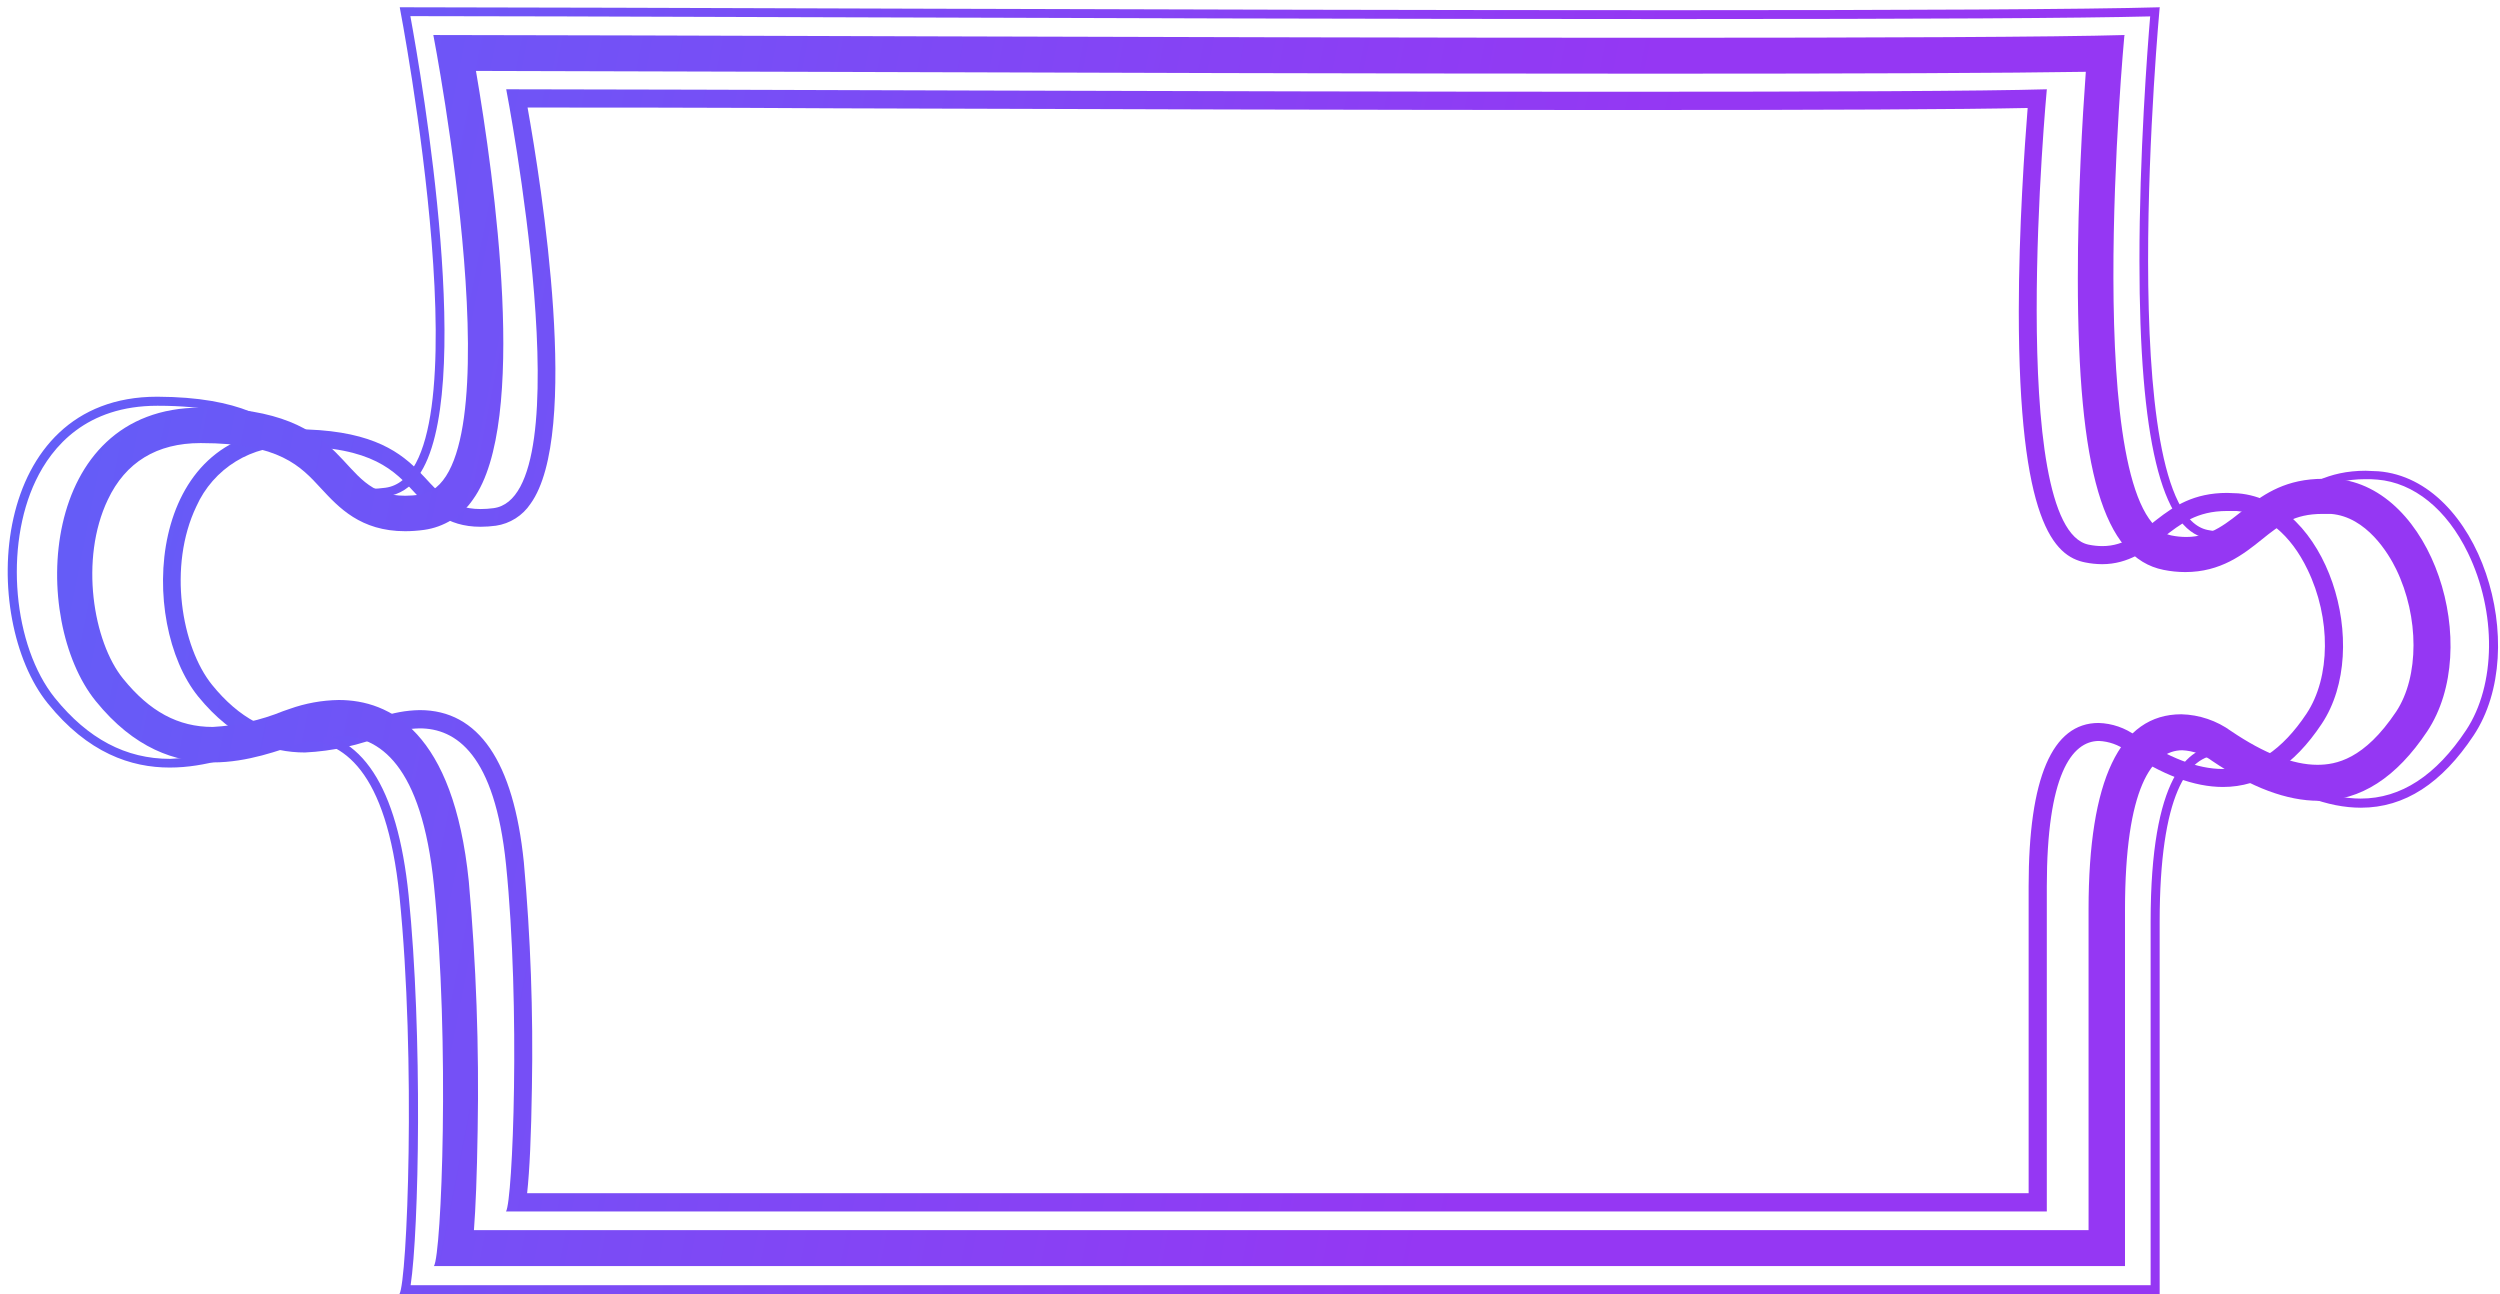 <svg width="282" height="146" viewBox="0 0 282 146" fill="none" xmlns="http://www.w3.org/2000/svg">
<path d="M59.5 12.13C67.06 12.13 79.5 12.13 94.74 12.22C121.56 12.31 154.93 12.41 182.66 12.41C206.18 12.41 221.32 12.34 228.72 12.18C228.39 16.34 227.72 25.7 227.72 35.1C227.72 58.9 231.72 62.75 235.2 63.44C235.832 63.569 236.475 63.636 237.12 63.64C240.12 63.64 242.19 62.04 243.98 60.64C245.98 59.1 247.77 57.64 251.2 57.64C251.55 57.64 251.92 57.64 252.29 57.64C255.49 57.9 258.41 60.31 260.29 64.25C262.95 69.73 262.9 76.41 260.17 80.51C257.44 84.61 254.28 86.74 250.7 86.74C247.89 86.74 244.6 85.48 240.94 83C239.713 82.1 238.241 81.595 236.72 81.55C231.49 81.55 228.83 87.75 228.83 99.97V134.59H59.46C59.74 132.06 59.92 128.07 60 122.65C60.153 114.177 59.849 105.701 59.09 97.26C57.93 85.88 53.98 80.1 47.35 80.1C45.811 80.126 44.287 80.406 42.84 80.93L42.17 81.16C39.699 82.147 37.079 82.712 34.42 82.83C30.42 82.83 26.96 81.01 23.92 77.25C20.47 72.98 18.92 63.87 22.15 57.12C23.09 55.018 24.643 53.248 26.606 52.044C28.569 50.84 30.85 50.256 33.15 50.37H33.22C42.02 50.37 44.54 53.14 46.76 55.55C48.43 57.37 50.32 59.42 54.21 59.42C54.789 59.417 55.367 59.377 55.94 59.3C56.727 59.184 57.48 58.904 58.152 58.478C58.824 58.053 59.399 57.491 59.84 56.83C65.52 48.96 61.09 20.97 59.5 12.07V12.13ZM230.9 10.07C223.9 10.28 205.34 10.35 182.66 10.35C137.29 10.35 75.49 10.07 57.1 10.07C57.1 10.07 65.98 55.96 55.67 57.32C55.186 57.386 54.698 57.419 54.21 57.42C46.77 57.42 49.45 48.42 33.21 48.42H33.13C16.47 48.42 15.57 70.18 22.35 78.56C26.35 83.47 30.57 84.88 34.4 84.88C37.515 84.73 40.581 84.054 43.47 82.88C44.71 82.436 46.013 82.193 47.33 82.16C51.42 82.16 55.81 85.06 57.08 97.52C58.72 113.65 57.84 135.44 57.08 136.65H230.88V100C230.88 87.46 233.67 83.58 236.77 83.58C237.889 83.633 238.968 84.016 239.87 84.68C243.87 87.42 247.51 88.77 250.75 88.77C255.07 88.77 258.75 86.37 261.89 81.65C267.66 72.99 262.48 56.49 252.47 55.65C252.04 55.65 251.62 55.6 251.22 55.6C243.68 55.6 242.33 61.6 237.14 61.6C236.626 61.597 236.114 61.544 235.61 61.44C226.26 59.57 230.88 10.09 230.88 10.09L230.9 10.07Z" fill="url(#paint0_linear)"/>
<path d="M46.3 1.82C54.73 1.82 69.56 1.87 88.11 1.93C118.74 2.03 156.87 2.15 188.54 2.15C217.02 2.15 234.73 2.05 242.54 1.85C242.23 5.5 241.32 17.45 241.33 29.47C241.33 49.47 243.81 59.7 248.84 60.71C249.479 60.838 250.128 60.905 250.78 60.91C253.78 60.91 255.85 59.3 257.78 57.74C260.08 55.93 262.46 54.05 266.83 54.05C267.26 54.05 267.72 54.05 268.17 54.1C272.28 54.44 276 57.45 278.38 62.36C281.63 69.05 281.55 77.27 278.18 82.36C274.81 87.45 270.84 90.08 266.29 90.08C262.81 90.08 258.82 88.57 254.42 85.57C253.228 84.692 251.8 84.19 250.32 84.13C246.8 84.13 242.59 87.57 242.59 103.97V144.97H46.32C47.25 138.83 47.69 116.71 46.09 100.97C44.84 88.69 40.76 82.46 33.97 82.46C32.352 82.486 30.749 82.783 29.23 83.34L28.46 83.6C25.504 84.783 22.37 85.459 19.19 85.6C14.19 85.6 9.93 83.35 6.19 78.73C1.47 72.86 0.48 61.64 4.03 54.22C5.87 50.36 9.75 45.77 17.74 45.77H17.82C28.42 45.77 31.51 49.18 34.22 52.14C36.12 54.21 37.91 56.14 41.79 56.14C42.392 56.139 42.994 56.096 43.59 56.01C44.315 55.906 45.01 55.647 45.628 55.252C46.245 54.857 46.771 54.335 47.17 53.72C53.71 44.65 47.6 8.96 46.29 1.82H46.3ZM243.64 0.82C235.64 1.06 214.44 1.15 188.53 1.15C136.7 1.15 66.1 0.82 45.09 0.82C45.09 0.82 55.23 53.47 43.46 55.02C42.906 55.097 42.349 55.137 41.79 55.14C33.29 55.14 36.36 44.83 17.79 44.75H17.71C-1.29 44.75 -2.36 69.75 5.38 79.33C9.92 84.96 14.78 86.58 19.15 86.58C23.25 86.58 26.93 85.16 29.51 84.28C30.929 83.77 32.422 83.493 33.93 83.46C38.6 83.46 43.6 86.77 45.06 101.08C46.94 119.58 45.93 144.57 45.06 145.96H243.61V104C243.61 89.61 246.8 85.16 250.34 85.16C251.62 85.223 252.852 85.665 253.88 86.43C258.49 89.57 262.61 91.11 266.31 91.11C271.25 91.11 275.44 88.36 279.03 82.95C285.62 73.01 279.71 54.08 268.28 53.16C267.78 53.16 267.28 53.1 266.85 53.1C258.23 53.1 256.69 59.96 250.76 59.96C250.175 59.956 249.593 59.895 249.02 59.78C238.33 57.63 243.61 0.87 243.61 0.87L243.64 0.82Z" fill="url(#paint1_linear)"/>
<path d="M53.68 8L90.19 8.1C119.62 8.2 156.25 8.31 186.68 8.31C210.55 8.31 226.56 8.24 235.28 8.1C234.9 13.26 234.37 22.23 234.38 31.41C234.38 53.1 237.29 62.93 244.04 64.28C244.85 64.445 245.674 64.529 246.5 64.53C250.5 64.53 253.06 62.53 255.14 60.85C257.22 59.17 258.81 57.97 261.95 57.97C262.29 57.97 262.64 57.97 262.95 57.97C266.95 58.3 269.43 62.44 270.29 64.21C272.9 69.59 272.89 76.34 270.29 80.27C266.68 85.67 263.49 86.27 261.4 86.27C258.67 86.27 255.4 84.99 251.69 82.48C250.048 81.285 248.08 80.619 246.05 80.57C239.11 80.57 235.59 87.98 235.59 102.57V138.76H53.46C53.65 136.26 53.8 132.67 53.88 127.48C54.049 118.112 53.715 108.742 52.88 99.41C51.16 82.51 43.95 78.96 38.21 78.96C36.324 78.989 34.456 79.326 32.68 79.96L31.93 80.22C29.404 81.249 26.724 81.851 24 82C20.1 82 16.89 80.27 13.88 76.55C10.5 72.38 8.97 63.06 12.16 56.37C14.16 52.13 17.7 49.98 22.61 49.98H22.68C31.54 49.98 33.92 52.6 36.21 55.09C38.21 57.24 40.66 59.92 45.71 59.92C46.422 59.918 47.134 59.868 47.84 59.77C48.95 59.615 50.014 59.229 50.965 58.636C51.916 58.044 52.732 57.258 53.36 56.33C59.6 47.67 55.78 20.2 53.68 7.95V8ZM239.68 3.95C232.01 4.18 211.62 4.26 186.68 4.26C136.89 4.26 69.07 3.95 48.88 3.95C48.88 3.95 58.63 54.32 47.32 55.81C46.786 55.878 46.248 55.915 45.71 55.92C37.55 55.92 40.49 46.05 22.71 45.98H22.63C4.34 45.98 3.35 69.87 10.79 79.07C15.14 84.45 19.79 86 24.02 86C27.96 86 31.48 84.64 34.02 83.8C35.38 83.306 36.813 83.039 38.26 83.01C42.75 83.01 47.56 86.19 48.95 99.87C50.76 117.57 49.8 141.48 48.95 142.81H239.7V102.63C239.7 88.86 242.76 84.63 246.16 84.63C247.389 84.69 248.573 85.115 249.56 85.85C253.99 88.85 257.95 90.33 261.56 90.33C266.3 90.33 270.32 87.7 273.78 82.51C280.11 73.01 274.43 54.9 263.44 54.01C262.97 54.01 262.51 54.01 262.07 54.01C253.79 54.01 252.31 60.57 246.62 60.57C246.056 60.569 245.493 60.512 244.94 60.4C234.56 58.26 239.63 4 239.63 4L239.68 3.95Z" fill="url(#paint2_linear)"/>
<defs>
<linearGradient id="paint0_linear" x1="624" y1="-189" x2="-1009.09" y2="-521.628" gradientUnits="userSpaceOnUse">
<stop offset="0.231" stop-color="#9537F3"/>
<stop offset="0.5" stop-color="#139CFF"/>
<stop offset="0.73" stop-color="#6960FA"/>
<stop offset="0.892" stop-color="#D219F2"/>
</linearGradient>
<linearGradient id="paint1_linear" x1="620" y1="-185" x2="-1000.66" y2="-530.229" gradientUnits="userSpaceOnUse">
<stop offset="0.231" stop-color="#9537F3"/>
<stop offset="0.5" stop-color="#139CFF"/>
<stop offset="0.73" stop-color="#6960FA"/>
<stop offset="0.892" stop-color="#D219F2"/>
</linearGradient>
<linearGradient id="paint2_linear" x1="620" y1="-193" x2="-1015.69" y2="-518.328" gradientUnits="userSpaceOnUse">
<stop offset="0.231" stop-color="#9537F3"/>
<stop offset="0.5" stop-color="#139CFF"/>
<stop offset="0.73" stop-color="#6960FA"/>
<stop offset="0.892" stop-color="#D219F2"/>
</linearGradient>
</defs>
</svg>
